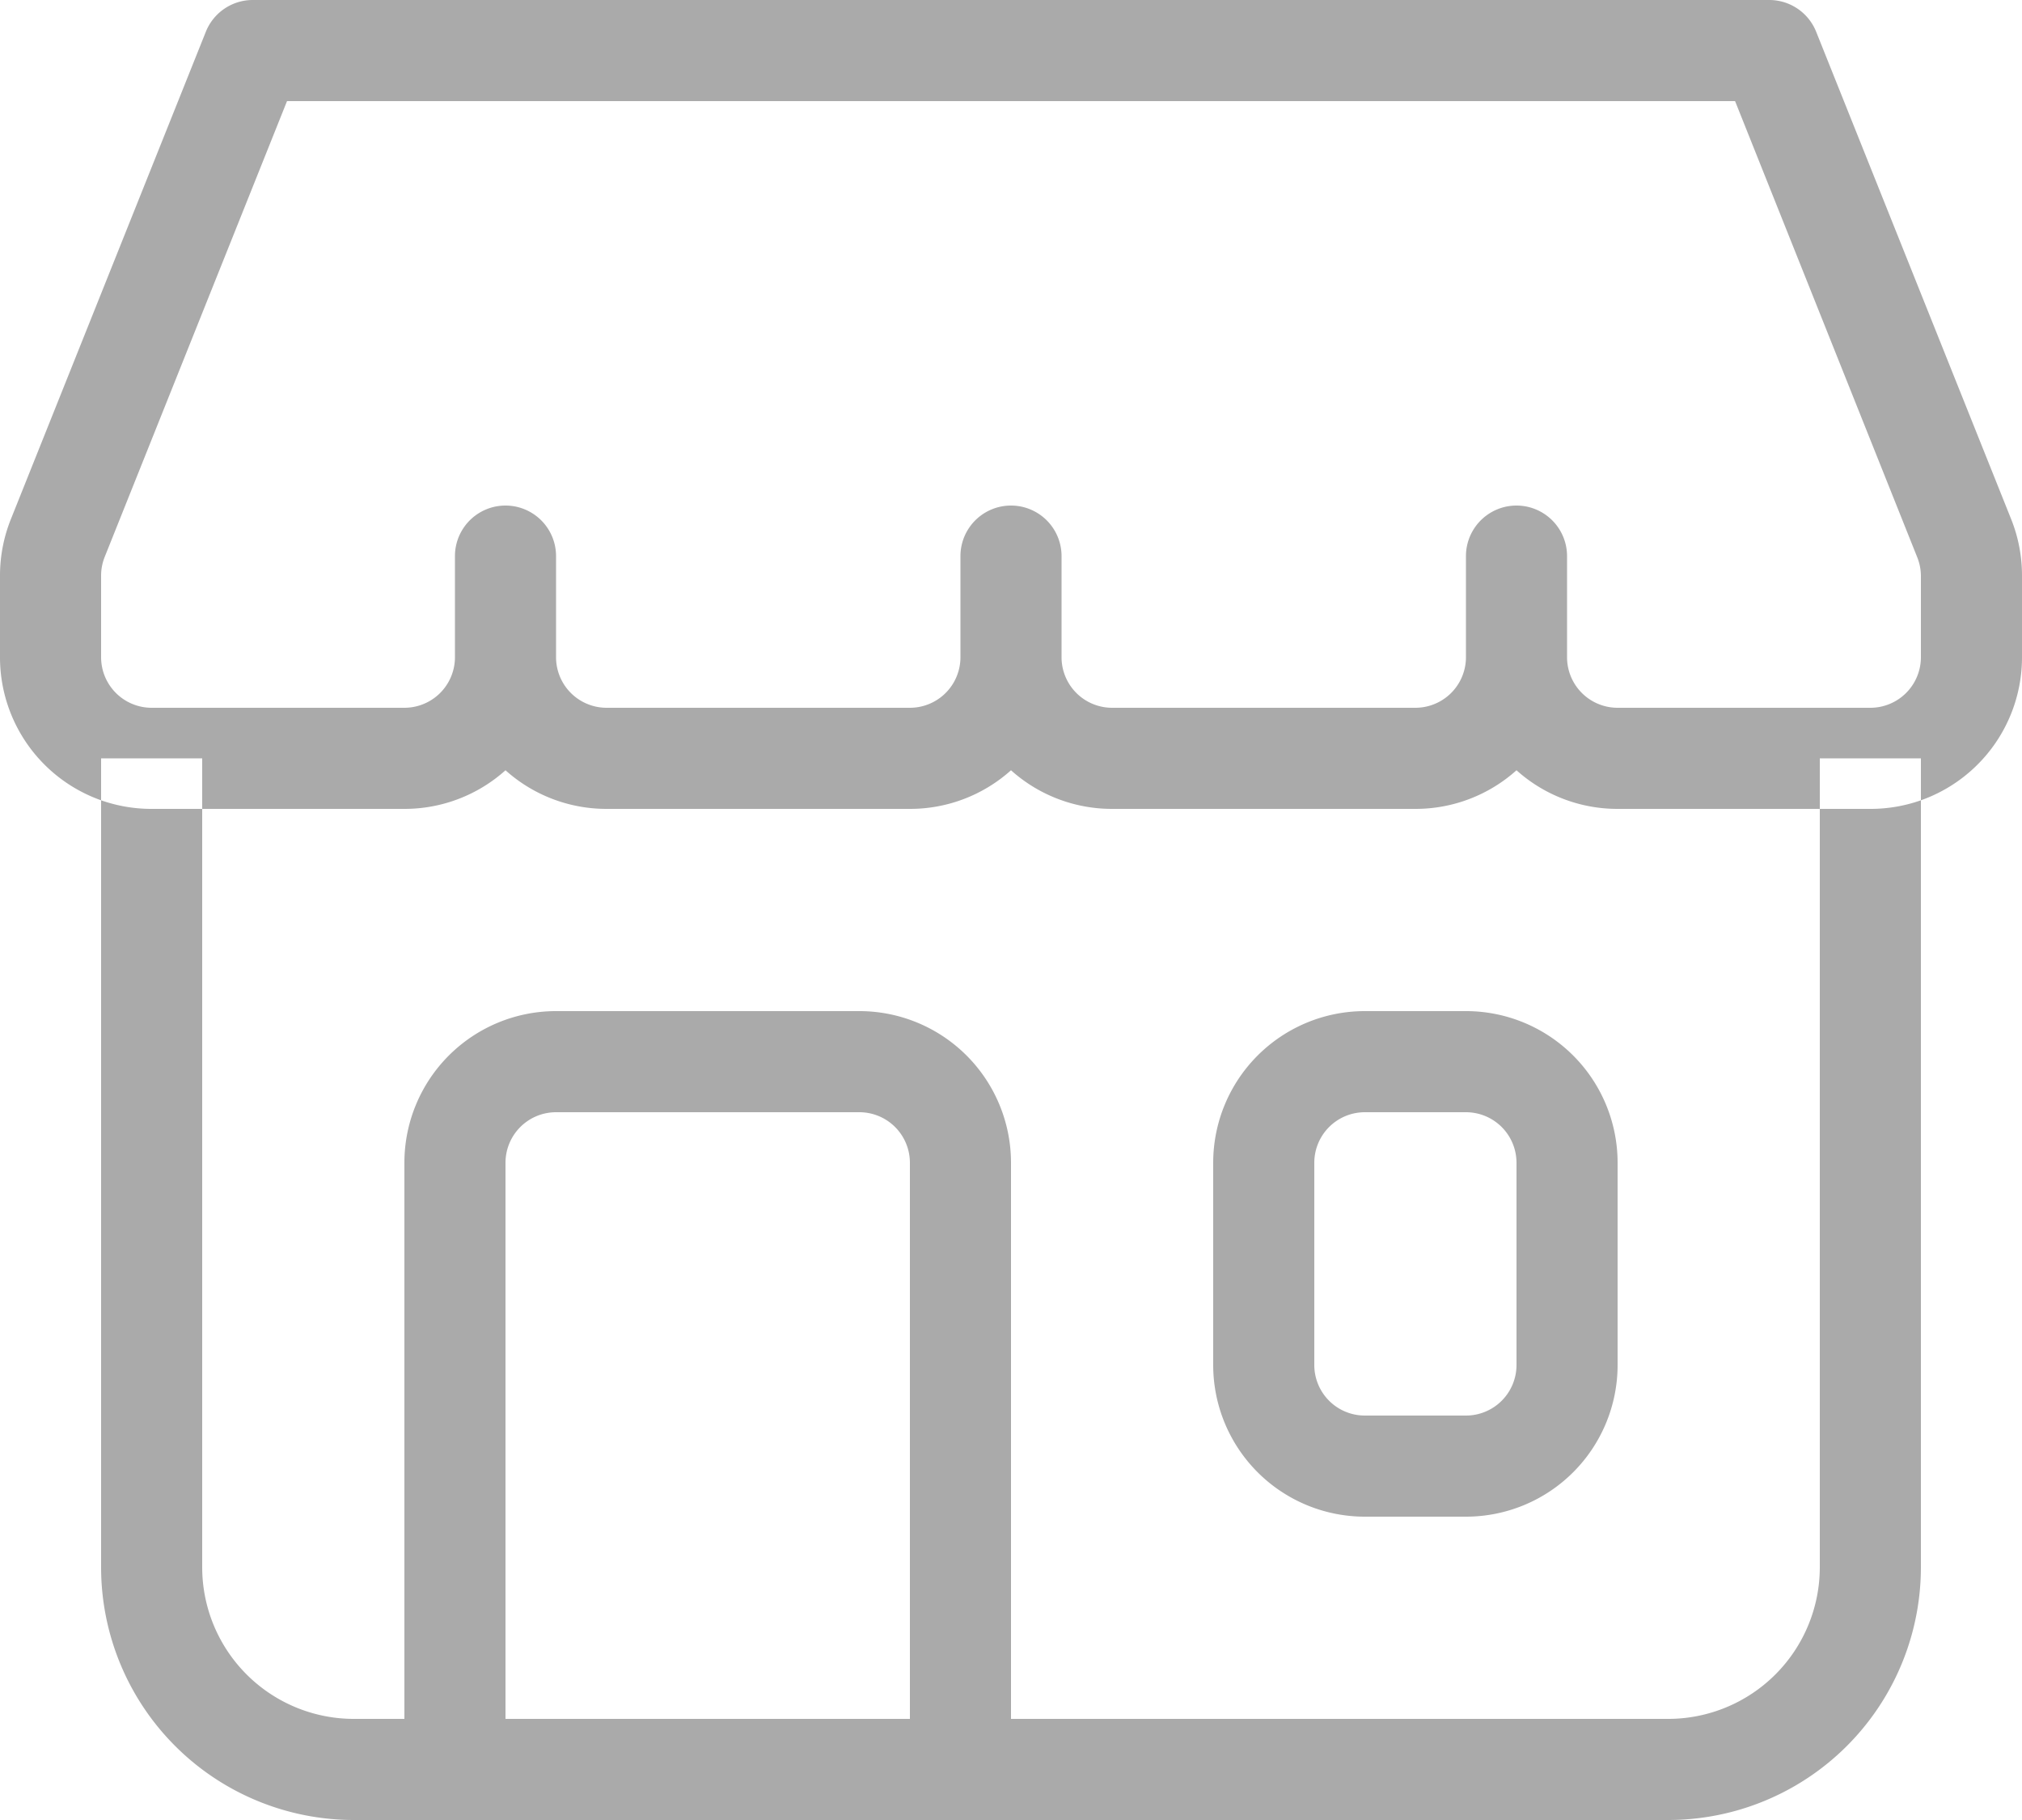 <svg xmlns="http://www.w3.org/2000/svg" width="20" height="18" viewBox="0 0 20 18">
  <path id="Path_57568" data-name="Path 57568" d="M6,11H4v-.5H3v.415A1.5,1.5,0,0,1,2,9.5V8.693a1.5,1.5,0,0,1,.107-.557L4.036,3.314A.5.5,0,0,1,4.5,3h15a.5.5,0,0,1,.464.314l1.929,4.821A1.5,1.5,0,0,1,22,8.693V9.5a1.5,1.5,0,0,1-1,1.415V10.5H20V11H18a1.494,1.494,0,0,1-1-.382A1.494,1.494,0,0,1,16,11H13a1.494,1.494,0,0,1-1-.382A1.494,1.494,0,0,1,11,11H8a1.494,1.494,0,0,1-1-.382A1.494,1.494,0,0,1,6,11Zm14,0h.5a1.5,1.5,0,0,0,.5-.085V18.5A2.5,2.5,0,0,1,18.5,21H5.5A2.5,2.5,0,0,1,3,18.5V10.915A1.5,1.5,0,0,0,3.5,11H4v7.5A1.5,1.5,0,0,0,5.5,20H6V14.5A1.5,1.5,0,0,1,7.5,13h3A1.5,1.5,0,0,1,12,14.5V20h6.5A1.5,1.5,0,0,0,20,18.5ZM7,20h4V14.5a.5.5,0,0,0-.5-.5h-3a.5.5,0,0,0-.5.5Zm8-5.5v2a.5.5,0,0,0,.5.5h1a.5.5,0,0,0,.5-.5v-2a.5.5,0,0,0-.5-.5h-1A.5.5,0,0,0,15,14.5Zm.5-1.5A1.5,1.5,0,0,0,14,14.5v2A1.5,1.5,0,0,0,15.5,18h1A1.5,1.5,0,0,0,18,16.5v-2A1.5,1.5,0,0,0,16.5,13ZM3.036,8.507,4.839,4H19.162l1.8,4.507A.5.5,0,0,1,21,8.693V9.5a.5.5,0,0,1-.5.5H18a.5.5,0,0,1-.5-.5v-1a.5.5,0,0,0-1,0v1a.5.5,0,0,1-.5.5H13a.5.5,0,0,1-.5-.5v-1a.5.5,0,0,0-1,0v1a.5.5,0,0,1-.5.5H8a.5.5,0,0,1-.5-.5v-1a.5.5,0,0,0-1,0v1A.5.5,0,0,1,6,10H3.5A.5.5,0,0,1,3,9.5V8.693A.5.5,0,0,1,3.036,8.507Z" transform="translate(-2 -3)" fill="#aaa" fill-rule="evenodd"/>
</svg>
